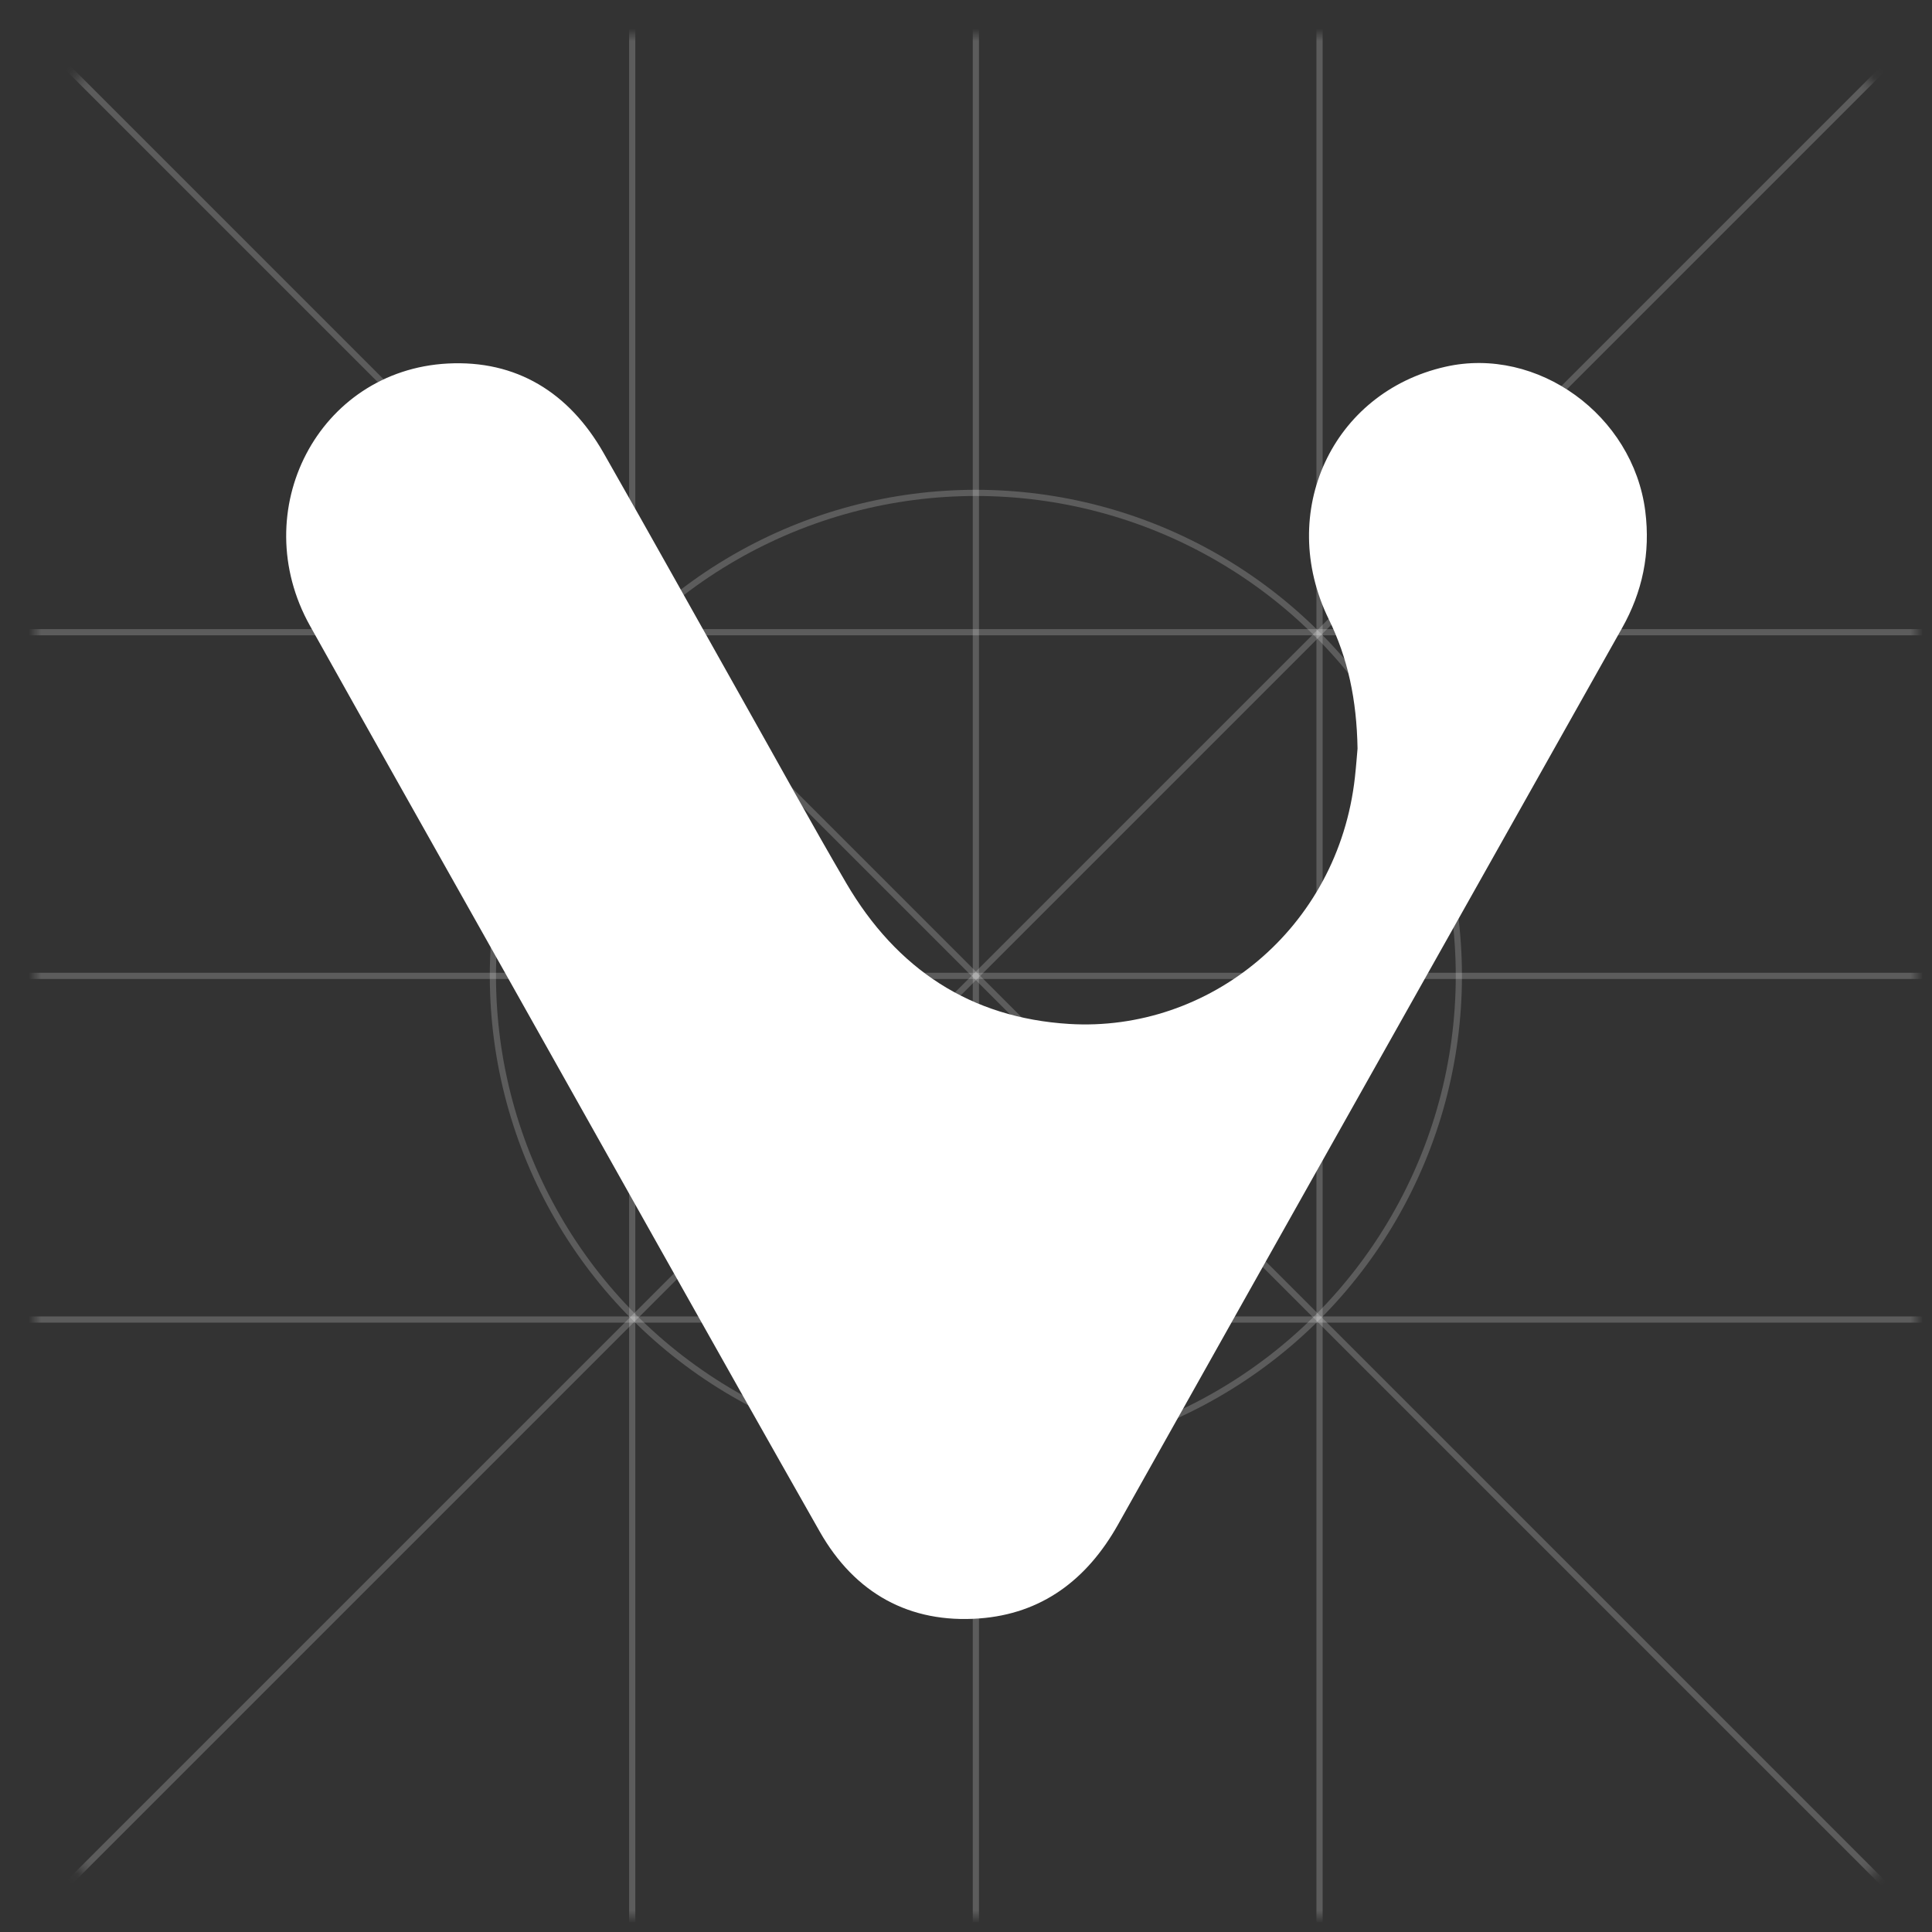 <?xml version="1.0" encoding="utf-8"?>
<svg viewBox="0 0 500 500" width="500" height="500" xmlns="http://www.w3.org/2000/svg">
  <rect x="0" y="0" width="500" height="500" fill="#333333" stroke="none"/>
  <g id="Page-1" stroke="none" stroke-width="1" fill="none" fill-rule="evenodd" transform="matrix(3.205, 0, 0, 3.205, -55.124, -55.124)" style="">
    <g id="Master">
      <g id="Logo" transform="translate(20, 20)">
        <mask id="mask-2" fill="white">
          <rect x="0" y="0" width="152" height="152" rx="12" transform="matrix(1, 0, 0, 1, 0, 0)"/>
        </mask>
        <rect id="Mask" x="0" y="0" width="152" height="152" transform="matrix(1, 0, 0, 1, 0, 0)" fill="#2879FF" rx="23.044" ry="23.044" style="visibility: hidden;"/>
        <g id="Grid" mask="url(#mask-2)" stroke="#FFFFFF" stroke-opacity="0.2" stroke-width="0.5">
          <g transform="translate(-20, -20)">
            <path d="M 0 0 L 192 192" id="Shape"/>
            <path d="M 192 0 L 0 192" id="Shape"/>
            <path d="M 123.75 0 L 123.75 192" id="Shape"/>
            <path d="M 68.25 0 L 68.25 192" id="Shape"/>
            <path d="M 192 123.75 L 0 123.75" id="Shape"/>
            <path d="M 192 68.25 L 0 68.25" id="Shape"/>
            <circle id="Oval" cx="96" cy="96" r="39"/>
            <path d="M 0 96 L 192 96" id="Shape"/>
            <path d="M 96 0 L 96 192" id="Shape"/>
          </g>
        </g>
      </g>
    </g>
  </g>
  <g style="" transform="matrix(27.087, 0, 0, 27.087, 46.982, 39.769)">
    <path fill-rule="evenodd" d="M 10.96 4.446 C 10.463 3.425 10.993 2.281 12.075 2.036 C 12.956 1.836 13.868 2.499 13.985 3.415 C 14.036 3.818 13.958 4.187 13.763 4.533 C 12.158 7.388 10.55 10.242 8.947 13.099 C 8.649 13.629 8.216 13.951 7.622 13.995 C 6.957 14.044 6.434 13.757 6.098 13.166 C 5.082 11.377 4.078 9.58 3.069 7.787 C 2.455 6.695 1.839 5.605 1.228 4.512 C 0.612 3.41 1.307 2.07 2.544 2.005 C 3.197 1.971 3.701 2.279 4.032 2.859 C 4.485 3.653 4.929 4.452 5.378 5.249 C 5.701 5.822 6.018 6.4 6.35 6.968 C 6.832 7.792 7.539 8.257 8.481 8.315 C 9.814 8.396 11.051 7.408 11.211 5.957 C 11.223 5.848 11.231 5.74 11.236 5.684 C 11.228 5.215 11.143 4.819 10.96 4.446 Z" style="fill: rgb(255, 255, 255);"/>
  </g>
</svg>
